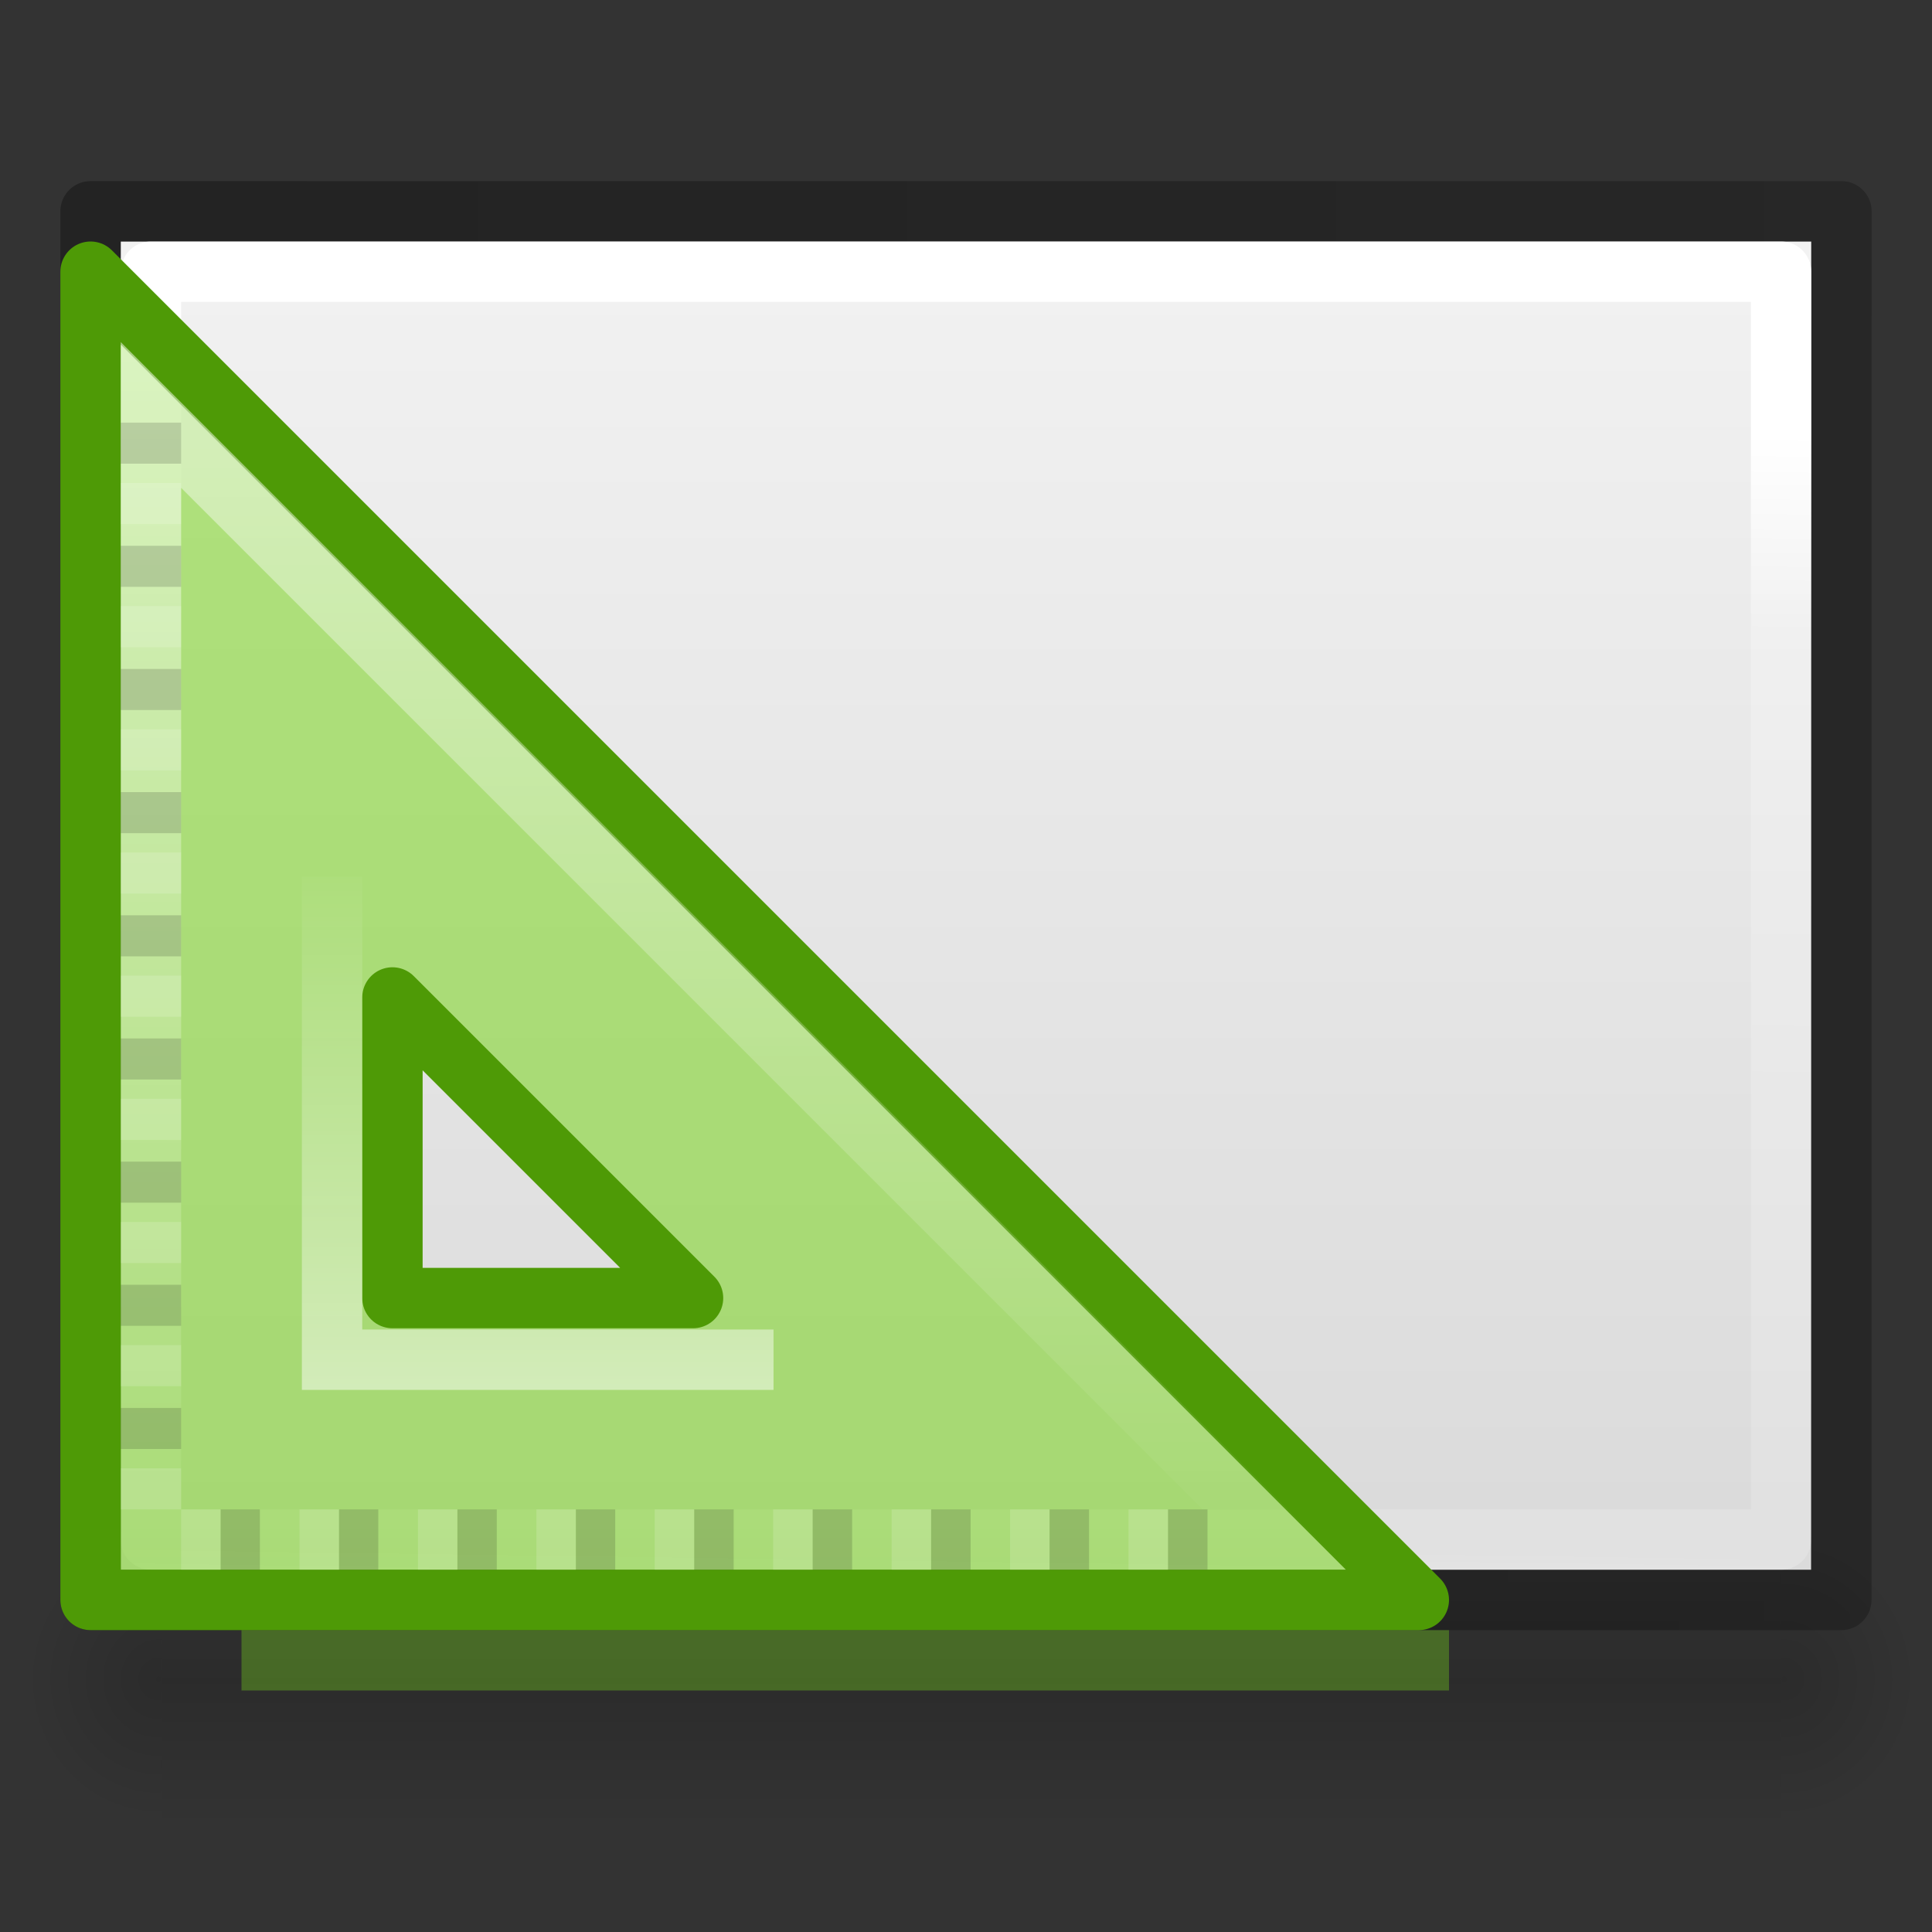<?xml version="1.0" encoding="UTF-8" standalone="no"?>
<svg
   xmlns:dc="http://purl.org/dc/elements/1.1/"
   xmlns:cc="http://creativecommons.org/ns#"
   xmlns:rdf="http://www.w3.org/1999/02/22-rdf-syntax-ns#"
   xmlns:svg="http://www.w3.org/2000/svg"
   xmlns="http://www.w3.org/2000/svg"
   xmlns:xlink="http://www.w3.org/1999/xlink"
   xmlns:sodipodi="http://sodipodi.sourceforge.net/DTD/sodipodi-0.dtd"
   xmlns:inkscape="http://www.inkscape.org/namespaces/inkscape"
   id="svg3182"
   height="32"
   width="32"
   version="1.1"
   sodipodi:docname="assignlayout.svg"
   inkscape:version="0.92.3 (unknown)"
   inkscape:export-filename="/home/rizmut/Dokumen/Rizmut/Github/libreoffice-style-elementary/images_elementary/cmd/32/assignlayout.png"
   inkscape:export-xdpi="96"
   inkscape:export-ydpi="96">
  <rect width="100%" height="100%" fill="#333333" stroke="none"/>
  <sodipodi:namedview
     pagecolor="#ffffff"
     bordercolor="#666666"
     borderopacity="1"
     objecttolerance="10"
     gridtolerance="10"
     guidetolerance="10"
     inkscape:pageopacity="0"
     inkscape:pageshadow="2"
     inkscape:window-width="1366"
     inkscape:window-height="706"
     id="namedview58"
     showgrid="true"
     inkscape:zoom="3.6875"
     inkscape:cx="-57.504079"
     inkscape:cy="37.478698"
     inkscape:window-x="0"
     inkscape:window-y="0"
     inkscape:window-maximized="1"
     inkscape:current-layer="svg3182">
    <inkscape:grid
       type="xygrid"
       id="grid868" />
  </sodipodi:namedview>
  <defs
     id="defs3184">
    <linearGradient
       id="linearGradient3977">
      <stop
         offset="0"
         style="stop-color:#ffffff;stop-opacity:1"
         id="stop3979" />
      <stop
         offset="0.174"
         style="stop-color:#ffffff;stop-opacity:0.235"
         id="stop3981" />
      <stop
         offset="0.951"
         style="stop-color:#ffffff;stop-opacity:0.157"
         id="stop3983" />
      <stop
         offset="1"
         style="stop-color:#ffffff;stop-opacity:0.392"
         id="stop3985" />
    </linearGradient>
    <linearGradient
       id="linearGradient3600-4">
      <stop
         offset="0"
         style="stop-color:#f4f4f4;stop-opacity:1"
         id="stop3602-7" />
      <stop
         offset="1"
         style="stop-color:#dbdbdb;stop-opacity:1"
         id="stop3604-6" />
    </linearGradient>
    <linearGradient
       id="linearGradient5060">
      <stop
         offset="0"
         style="stop-color:#000000;stop-opacity:1"
         id="stop5062" />
      <stop
         offset="1"
         style="stop-color:#000000;stop-opacity:0"
         id="stop5064" />
    </linearGradient>
    <linearGradient
       id="linearGradient5048">
      <stop
         offset="0"
         style="stop-color:#000000;stop-opacity:0"
         id="stop5050" />
      <stop
         offset="0.5"
         style="stop-color:#000000;stop-opacity:1"
         id="stop5056" />
      <stop
         offset="1"
         style="stop-color:#000000;stop-opacity:0"
         id="stop5052" />
    </linearGradient>
    <linearGradient
       gradientTransform="matrix(0.568,0,0,0.73,2.378,-2.514)"
       gradientUnits="userSpaceOnUse"
       xlink:href="#linearGradient3977"
       id="linearGradient3013"
       y2="21.954"
       x2="44.262"
       y1="21.331"
       x1="9.905" />
    <linearGradient
       gradientTransform="matrix(0.629,0,0,0.608,0.914,-0.535)"
       gradientUnits="userSpaceOnUse"
       xlink:href="#linearGradient3600-4"
       id="linearGradient3016"
       y2="30.465"
       x2="39.909"
       y1="30.465"
       x1="3.318" />
    <radialGradient
       gradientTransform="matrix(0.019,0,0,0.02,18.043,18.079)"
       gradientUnits="userSpaceOnUse"
       xlink:href="#linearGradient5060"
       id="radialGradient3021"
       fy="486.648"
       fx="605.714"
       r="117.143"
       cy="486.648"
       cx="605.714" />
    <radialGradient
       gradientTransform="matrix(-0.019,0,0,0.02,14.134,18.079)"
       gradientUnits="userSpaceOnUse"
       xlink:href="#linearGradient5060"
       id="radialGradient3024"
       fy="486.648"
       fx="605.714"
       r="117.143"
       cy="486.648"
       cx="605.714" />
    <linearGradient
       gradientTransform="matrix(0.056,0,0,0.02,-3.988,18.079)"
       gradientUnits="userSpaceOnUse"
       xlink:href="#linearGradient5048"
       id="linearGradient3027"
       y2="609.505"
       x2="302.857"
       y1="366.648"
       x1="302.857" />
    <linearGradient
       id="linearGradient3104-6">
      <stop
         id="stop3106-3"
         style="stop-color:#000000;stop-opacity:0.318"
         offset="0" />
      <stop
         id="stop3108-9"
         style="stop-color:#000000;stop-opacity:0.24"
         offset="1" />
    </linearGradient>
    <linearGradient
       y2="2.906"
       x2="-51.786"
       y1="50.786"
       x1="-51.786"
       gradientTransform="matrix(0.531,0,0,0.59,39.27,-1.792)"
       gradientUnits="userSpaceOnUse"
       id="linearGradient3148"
       xlink:href="#linearGradient3104-6" />
    <radialGradient
       gradientTransform="matrix(0,0.686,-0.746,0,60.288,-27.737)"
       gradientUnits="userSpaceOnUse"
       xlink:href="#linearGradient3242-7-3-8-0-4-58-06"
       id="radialGradient3343"
       fy="48.709"
       fx="65.325"
       r="31"
       cy="48.709"
       cx="65.325" />
    <linearGradient
       id="linearGradient3242-7-3-8-0-4-58-06">
      <stop
         id="stop3244-5-8-5-6-4-3-8"
         style="stop-color:#cdf87e;stop-opacity:1"
         offset="0" />
      <stop
         id="stop3246-9-5-1-5-3-0-7"
         style="stop-color:#a2e34f;stop-opacity:1"
         offset="0.262" />
      <stop
         id="stop3248-7-2-0-7-5-35-9"
         style="stop-color:#68b723;stop-opacity:1"
         offset="0.661" />
      <stop
         id="stop3250-8-2-8-5-6-40-4"
         style="stop-color:#1d7e0d;stop-opacity:1"
         offset="1" />
    </linearGradient>
    <linearGradient
       gradientTransform="matrix(0.423,0,0,0.385,14.545,15.083)"
       gradientUnits="userSpaceOnUse"
       xlink:href="#linearGradient4154"
       id="linearGradient3030"
       y2="36.136"
       x2="24.139"
       y1="10.171"
       x1="24.139" />
    <linearGradient
       id="linearGradient4154">
      <stop
         offset="0"
         style="stop-color:#ffffff;stop-opacity:1"
         id="stop4156" />
      <stop
         offset="0"
         style="stop-color:#ffffff;stop-opacity:0.235"
         id="stop4158" />
      <stop
         offset="1"
         style="stop-color:#ffffff;stop-opacity:0.157"
         id="stop4160" />
      <stop
         offset="1"
         style="stop-color:#ffffff;stop-opacity:0.392"
         id="stop4162" />
    </linearGradient>
    <linearGradient
       gradientTransform="matrix(0.388,0,0,0.418,15.301,14.318)"
       gradientUnits="userSpaceOnUse"
       xlink:href="#linearGradient4333"
       id="linearGradient3030-1"
       y2="25.528"
       x2="24.139"
       y1="20.749"
       x1="24.139" />
    <linearGradient
       id="linearGradient4333">
      <stop
         id="stop4335"
         style="stop-color:#ffffff;stop-opacity:1"
         offset="0" />
      <stop
         id="stop4337"
         style="stop-color:#ffffff;stop-opacity:0.235"
         offset="0" />
      <stop
         id="stop4339"
         style="stop-color:#ffffff;stop-opacity:0.157"
         offset="1" />
      <stop
         id="stop4341"
         style="stop-color:#ffffff;stop-opacity:0.392"
         offset="1" />
    </linearGradient>
    <linearGradient
       x1="188"
       y1="17"
       x2="188"
       y2="36.026"
       id="linearGradient3167"
       xlink:href="#linearGradient3985-746-156-539-972"
       gradientUnits="userSpaceOnUse"
       gradientTransform="matrix(1.07,0,0,1.07,-186.29,-12.512)" />
    <linearGradient
       id="linearGradient3985-746-156-539-972">
      <stop
         id="stop7110"
         style="stop-color:#ffffff;stop-opacity:1"
         offset="0" />
      <stop
         id="stop7112"
         style="stop-color:#ffffff;stop-opacity:0"
         offset="1" />
    </linearGradient>
    <linearGradient
       x1="182"
       y1="33"
       x2="182"
       y2="24.52"
       id="linearGradient3164"
       xlink:href="#linearGradient3985-746-156-539-972"
       gradientUnits="userSpaceOnUse"
       gradientTransform="matrix(1.067,0,0,1.067,-185.988,-12.146)" />
  </defs>
  <rect
     style="display:inline;overflow:visible;visibility:visible;opacity:0.15;fill:url(#linearGradient3027);fill-opacity:1;fill-rule:nonzero;stroke:none;stroke-width:1.727;marker:none"
     id="rect2879"
     y="25.5"
     x="2.678"
     height="4.915"
     width="26.822" />
  <path
     style="display:inline;overflow:visible;visibility:visible;opacity:0.15;fill:url(#radialGradient3024);fill-opacity:1;fill-rule:nonzero;stroke:none;stroke-width:1.727;marker:none"
     id="path2881"
     d="m 2.678,25.5 c 0,0 0,4.915 0,4.915 -0.979,0.009 -2.367,-1.101 -2.367,-2.458 0,-1.357 1.092,-2.457 2.367,-2.457 z"
     inkscape:connector-curvature="0" />
  <path
     style="display:inline;overflow:visible;visibility:visible;opacity:0.15;fill:url(#radialGradient3021);fill-opacity:1;fill-rule:nonzero;stroke:none;stroke-width:1.727;marker:none"
     id="path2883"
     d="m 29.5,25.5 c 0,0 0,4.915 0,4.915 0.979,0.009 2.367,-1.101 2.367,-2.458 0,-1.357 -1.092,-2.457 -2.367,-2.457 z"
     inkscape:connector-curvature="0" />
  <g
     id="g873"
     transform="rotate(90,16,15)">
    <path
       d="m 5,1 c 5.041,0 22,0.002 22,0.002 L 27,29 C 27,29 12.333,29 5,29 5,19.667 5,10.333 5,1 Z"
       id="path4160-3"
       style="display:inline;fill:url(#linearGradient3016);fill-opacity:1;stroke:none"
       inkscape:connector-curvature="0" />
    <path
       d="m 26.5,28.5 h -21 v -27 h 21 z"
       id="rect6741-1"
       style="fill:none;stroke:url(#linearGradient3013);stroke-width:1;stroke-linecap:round;stroke-linejoin:round;stroke-miterlimit:4;stroke-dasharray:none;stroke-dashoffset:0;stroke-opacity:1"
       inkscape:connector-curvature="0" />
    <path
       style="display:inline;fill:none;stroke:url(#linearGradient3148);stroke-width:1;stroke-linecap:butt;stroke-linejoin:round;stroke-miterlimit:4;stroke-dasharray:none;stroke-dashoffset:0;stroke-opacity:1"
       id="path4160-6-1"
       d="m 4.5,0.5 c 5.27,0 23,0.002 23,0.002 l 2.4e-5,28.998 c 0,0 -15.333,0 -23,0 0,-9.667 0,-19.333 0,-29 z"
       inkscape:connector-curvature="0" />
  </g>
  <path
     inkscape:connector-curvature="0"
     d="M 1.5,4.5 23.5,26.5 H 1.5 Z M 6.5,16.521 V 21.5 h 4.979 z"
     id="path3410"
     style="color:#000000;display:inline;overflow:visible;visibility:visible;fill:#81d72c;fill-opacity:0.588;fill-rule:evenodd;stroke:#4e9a06;stroke-width:1;stroke-linecap:butt;stroke-linejoin:round;stroke-miterlimit:4;stroke-dasharray:none;stroke-dashoffset:0;stroke-opacity:1;marker:none;enable-background:accumulate" />
  <path
     inkscape:connector-curvature="0"
     d="m 2.5,6.873 c 0,6.307 0,12.32 0,18.627 6.307,0 12.32,0 18.627,0 0,0 -18.627,-18.627 -18.627,-18.627 z"
     id="path3981"
     style="opacity:0.5;fill:none;stroke:url(#linearGradient3167);stroke-width:1px;stroke-linecap:butt;stroke-linejoin:miter;stroke-opacity:1" />
  <path
     inkscape:connector-curvature="0"
     d="m 5.5,14.521 v 8 h 7.312"
     id="path3981-5"
     style="opacity:0.5;fill:none;stroke:url(#linearGradient3164);stroke-width:1px;stroke-linecap:butt;stroke-linejoin:miter;stroke-opacity:1" />
  <path
     inkscape:connector-curvature="0"
     d="m 2,7 h 1 v 0.68 h -1 z m 0,2.04 h 1 v 0.68 h -1 z m 0,2.04 h 1 v 0.68 h -1 z m 0,2.04 h 1 v 0.68 h -1 z m 0,2.04 h 1 V 15.84 h -1 z m 0,2.04 h 1 v 0.68 h -1 z m 0,2.04 h 1 v 0.68 h -1 z m 0,2.04 h 1 V 21.96 h -1 z m 0,2.04 h 1 V 24 h -1 z"
     id="rect4034-50"
     style="color:#000000;display:inline;overflow:visible;visibility:visible;opacity:0.15;fill:#000000;fill-opacity:1;stroke:none;stroke-width:2;marker:none;enable-background:accumulate" />
  <path
     inkscape:connector-curvature="0"
     d="m 2,8 h 1 v 0.68 h -1 z m 0,2.04 h 1 v 0.68 h -1 z m 0,2.04 h 1 v 0.68 h -1 z m 0,2.04 h 1 v 0.68 h -1 z m 0,2.04 h 1 v 0.68 h -1 z m 0,2.04 h 1 v 0.68 h -1 z m 0,2.04 h 1 v 0.68 h -1 z m 0,2.04 h 1 v 0.68 h -1 z m 0,2.04 h 1 V 25 h -1 z"
     id="rect4034-50-3"
     style="color:#000000;display:inline;overflow:visible;visibility:visible;opacity:0.15;fill:#ffffff;fill-opacity:1;stroke:none;stroke-width:2;marker:none;enable-background:accumulate" />
  <path
     inkscape:connector-curvature="0"
     d="m 20,25 v 1 H 19.346 v -1 z m -1.962,0 v 1 h -0.654 v -1 z m -1.962,0 v 1 h -0.654 v -1 z m -1.962,0 v 1 h -0.654 v -1 z m -1.962,0 v 1 h -0.654 v -1 z m -1.962,0 v 1 H 9.539 v -1 z m -1.962,0 v 1 H 7.577 v -1 z m -1.962,0 v 1 H 5.615 v -1 z m -1.962,0 v 1 H 3.654 v -1 z"
     id="rect4034-50-5"
     style="color:#000000;display:inline;overflow:visible;visibility:visible;opacity:0.15;fill:#000000;fill-opacity:1;stroke:none;stroke-width:2;marker:none;enable-background:accumulate" />
  <path
     inkscape:connector-curvature="0"
     d="m 19.346,25 v 1 h -0.654 v -1 z m -1.962,0 v 1 h -0.654 v -1 z m -1.962,0 v 1 h -0.654 v -1 z m -1.962,0 v 1 h -0.654 v -1 z m -1.962,0 v 1 h -0.654 v -1 z m -1.962,0 v 1 H 8.885 v -1 z m -1.962,0 v 1 H 6.923 V 25 Z M 5.615,25 v 1 H 4.961 v -1 z m -1.962,0 v 1 H 3 v -1 z"
     id="rect4034-50-3-7"
     style="color:#000000;display:inline;overflow:visible;visibility:visible;opacity:0.15;fill:#ffffff;fill-opacity:1;stroke:none;stroke-width:2;marker:none;enable-background:accumulate" />
  <path
     inkscape:connector-curvature="0"
     d="M 4.5,27.5 H 23.5"
     id="path3853"
     style="opacity:0.3;fill:none;stroke:#85f619;stroke-width:1px;stroke-linecap:square;stroke-linejoin:miter;stroke-opacity:1" />
</svg>
